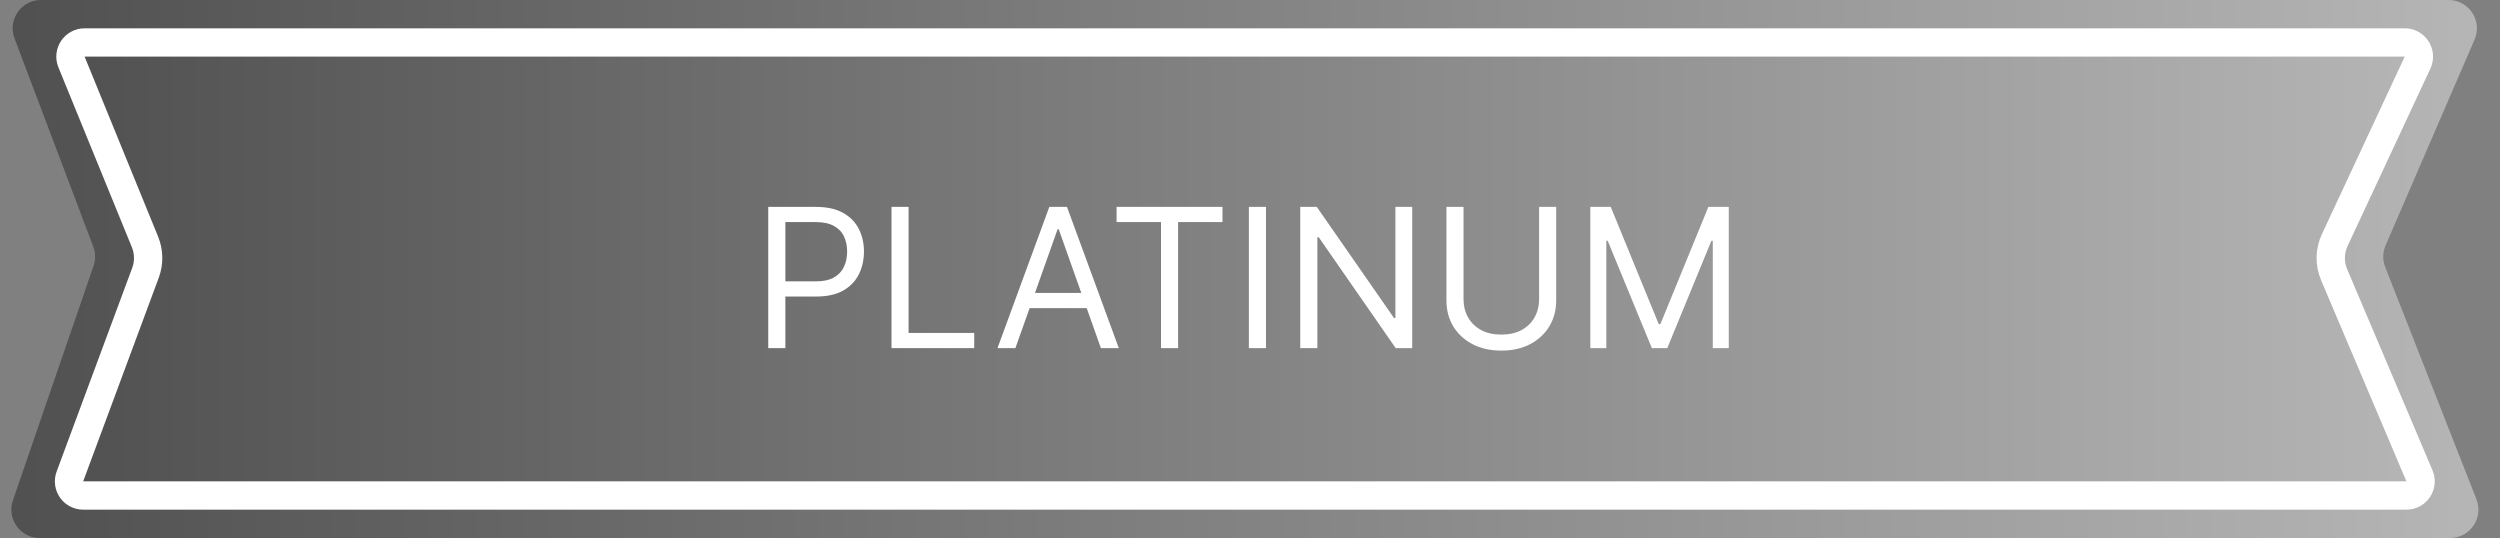<svg width="158" height="34" viewBox="0 0 158 34" fill="none" xmlns="http://www.w3.org/2000/svg">
<rect x="0" y="0" width="158" height="34" fill="#808080" stroke="none"/>
<path d="M0.916 2.423C0.474 1.252 1.338 0 2.59 0H154.751C156.038 0 156.904 1.318 156.393 2.5L150.768 15.513C150.58 15.947 150.572 16.438 150.745 16.878L156.513 31.556C156.975 32.73 156.109 34 154.848 34H2.508C1.279 34 0.416 32.79 0.815 31.629L5.914 16.801C6.05 16.407 6.043 15.977 5.895 15.586L0.916 2.423Z" fill="url(#paint0_linear_705_578)"/>
<path d="M4.519 3.917C4.279 3.329 4.711 2.684 5.347 2.684H151.979C152.634 2.684 153.067 3.364 152.79 3.957L147.555 15.175C147.233 15.865 147.219 16.658 147.516 17.359L152.91 30.072C153.16 30.662 152.727 31.316 152.086 31.316H5.257C4.633 31.316 4.201 30.694 4.418 30.11L9.195 17.241C9.429 16.61 9.418 15.915 9.164 15.292L4.519 3.917Z" fill="url(#paint1_linear_705_578)" stroke="white" stroke-width="1.789"/>
<path d="M48.554 22V13.076H51.569C52.269 13.076 52.842 13.203 53.286 13.456C53.733 13.705 54.065 14.044 54.28 14.471C54.495 14.898 54.602 15.374 54.602 15.9C54.602 16.426 54.495 16.904 54.28 17.334C54.068 17.763 53.739 18.106 53.295 18.362C52.85 18.614 52.281 18.741 51.587 18.741H49.426V17.782H51.552C52.031 17.782 52.416 17.7 52.707 17.534C52.997 17.368 53.208 17.145 53.338 16.863C53.472 16.578 53.539 16.257 53.539 15.9C53.539 15.543 53.472 15.223 53.338 14.941C53.208 14.66 52.996 14.439 52.702 14.279C52.409 14.116 52.02 14.035 51.535 14.035H49.635V22H48.554ZM56.343 22V13.076H57.423V21.041H61.571V22H56.343ZM64.174 22H63.041L66.317 13.076H67.433L70.709 22H69.576L66.91 14.488H66.84L64.174 22ZM64.592 18.514H69.158V19.473H64.592V18.514ZM70.569 14.035V13.076H77.261V14.035H74.456V22H73.375V14.035H70.569ZM80.01 13.076V22H78.929V13.076H80.01ZM89.252 13.076V22H88.207L83.344 14.994H83.257V22H82.176V13.076H83.222L88.102 20.1H88.189V13.076H89.252ZM97.271 13.076H98.351V18.985C98.351 19.595 98.208 20.14 97.92 20.619C97.635 21.095 97.233 21.471 96.713 21.747C96.193 22.02 95.583 22.157 94.883 22.157C94.183 22.157 93.573 22.02 93.053 21.747C92.533 21.471 92.129 21.095 91.842 20.619C91.557 20.14 91.415 19.595 91.415 18.985V13.076H92.495V18.898C92.495 19.333 92.591 19.721 92.783 20.061C92.975 20.398 93.248 20.664 93.602 20.858C93.959 21.05 94.386 21.146 94.883 21.146C95.38 21.146 95.807 21.05 96.164 20.858C96.521 20.664 96.794 20.398 96.983 20.061C97.175 19.721 97.271 19.333 97.271 18.898V13.076ZM100.509 13.076H101.799L104.832 20.484H104.936L107.969 13.076H109.259V22H108.248V15.22H108.16L105.372 22H104.396L101.607 15.22H101.52V22H100.509V13.076Z" fill="white"/>
<defs>
<linearGradient id="paint0_linear_705_578" x1="0" y1="17" x2="157.474" y2="17" gradientUnits="userSpaceOnUse">
<stop stop-color="#505050"/>
<stop offset="1" stop-color="#B6B6B6"/>
</linearGradient>
<linearGradient id="paint1_linear_705_578" x1="2.684" y1="17" x2="154.789" y2="17" gradientUnits="userSpaceOnUse">
<stop stop-color="#505050"/>
<stop offset="1" stop-color="#B6B6B6"/>
</linearGradient>
</defs>
</svg>
